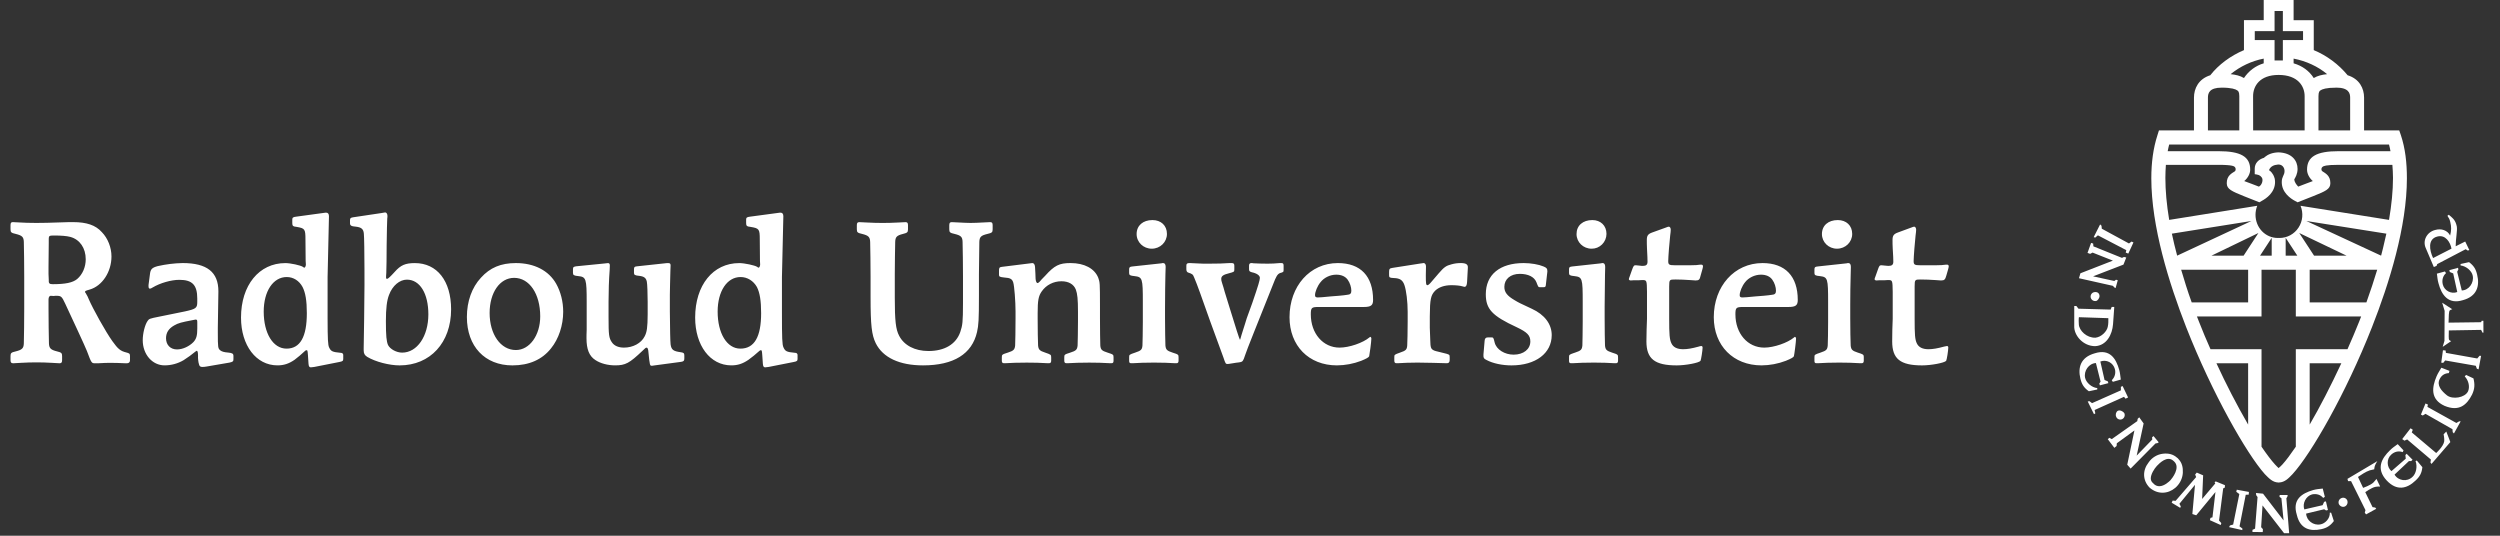 <svg width="224" height="48" viewBox="0 0 224 48" fill="none" xmlns="http://www.w3.org/2000/svg">
<rect x="0" y="0" width="224" height="48" fill="#333333" stroke="none"/>
<g clip-path="url(#clip0_137_1012)">
<path fill-rule="evenodd" clip-rule="evenodd" d="M202.135 44.171L202.768 44.233L204.609 46.629L204.414 44.639L204.245 44.522L204.26 44.354L204.972 44.35L204.961 44.475L204.859 44.653L205.108 47.775L204.655 47.777L202.722 45.286L202.598 47.237L202.757 47.411L202.741 47.675L201.82 47.664V47.474L202.054 47.366L202.277 44.534L202.155 44.367L202.135 44.171ZM200.416 43.877L201.502 44.077L201.484 44.319L201.218 44.331L200.662 47.162L200.922 47.36L200.909 47.497L199.727 47.232L199.804 47.082L200.091 46.999L200.643 44.267L200.37 44.065L200.416 43.877ZM208.118 43.774L208.306 44.518L208.157 44.614C207.911 44.311 207.534 44.219 207.162 44.298C206.616 44.443 206.274 45.103 206.466 45.643L208.106 45.265L208.241 44.965L208.403 44.921L208.584 45.698L208.414 45.736L208.245 45.629L206.63 46.018C206.659 46.642 207.284 47.113 207.916 46.983C208.325 46.914 208.788 46.461 208.749 45.933L208.871 45.939L209.112 46.687C208.797 47.102 208.499 47.302 207.986 47.414C206.992 47.631 206.094 47.402 205.796 46.137C205.368 44.758 206.236 44.21 207.257 43.909C207.572 43.821 207.784 43.817 208.118 43.774ZM196.83 42.343L197.401 42.59L197.311 44.707L198.488 43.317L198.428 43.209L198.529 43.133L199.355 43.471L199.344 43.688L199.198 43.759L198.826 46.637L199.03 46.872L198.975 47.043L198.005 46.607L198.061 46.399L198.237 46.355L198.504 44.086L196.782 46.171L196.435 46.057L196.671 43.44L195.275 45.138L195.399 45.376L195.346 45.504L194.582 45.043L194.669 44.853L194.936 44.873L196.775 42.745L196.685 42.518L196.83 42.343ZM213.009 41.318C213.009 41.318 212.84 41.578 212.78 41.76C212.743 41.865 212.732 42.049 212.732 42.049C212.732 42.049 212.472 42.103 212.337 42.141C211.99 42.247 211.484 42.59 211.325 42.701L211.276 42.735L211.735 43.713C211.735 43.713 212.396 43.485 212.658 43.231C212.775 43.119 212.931 42.907 212.931 42.907L213.262 43.59C213.262 43.59 212.989 43.587 212.816 43.626C212.472 43.704 211.927 44.097 211.927 44.097L212.58 45.44L212.819 45.477L212.911 45.589L211.999 46.091L211.884 45.934L211.946 45.707L210.654 43.107L210.387 43.11L210.331 42.907L213.009 41.318ZM210.313 44.832C210.39 45.038 210.313 45.278 210.105 45.379C209.906 45.471 209.672 45.373 209.565 45.17C209.544 45.121 209.533 45.067 209.533 45.013C209.532 44.959 209.543 44.906 209.563 44.856C209.583 44.806 209.613 44.76 209.651 44.722C209.688 44.684 209.733 44.654 209.782 44.633C209.83 44.611 209.881 44.598 209.934 44.596C209.987 44.593 210.039 44.602 210.088 44.62C210.138 44.639 210.183 44.667 210.221 44.703C210.26 44.74 210.291 44.783 210.313 44.832ZM193.816 40.651C194.298 40.6 194.706 40.696 195.05 40.999L195.095 41.033L195.111 41.048L195.132 41.062L195.154 41.086L195.197 41.138C195.509 41.465 195.607 41.881 195.582 42.367L195.56 42.558C195.485 42.999 195.256 43.411 194.907 43.709C194.234 44.278 193.33 44.305 192.636 43.718L192.616 43.704C191.966 43.049 191.959 42.143 192.51 41.441C192.658 41.221 192.852 41.037 193.078 40.901C193.303 40.764 193.555 40.679 193.816 40.651ZM214.835 39.794L215.356 40.354L215.281 40.511C214.907 40.371 214.537 40.474 214.256 40.733C213.822 41.114 213.837 41.845 214.273 42.213L215.557 41.098L215.522 40.775L215.632 40.656L216.167 41.194L216.045 41.309H215.843L214.551 42.525C214.874 43.079 215.671 43.202 216.156 42.729C216.47 42.457 216.624 41.815 216.433 41.315L216.545 41.262L217.044 41.858C216.988 42.39 216.815 42.706 216.424 43.065C215.657 43.799 214.743 44.014 213.837 43.04C212.878 42 213.375 41.08 214.149 40.338C214.372 40.113 214.56 39.998 214.835 39.794ZM194.74 41.293C194.174 40.773 193.458 41.539 193.259 41.743C193.022 41.997 192.707 42.497 192.71 42.872C192.71 42.957 192.73 43.041 192.769 43.115C192.808 43.19 192.865 43.254 192.934 43.302L192.976 43.357C193.134 43.506 193.302 43.567 193.489 43.565C193.931 43.553 194.358 43.145 194.471 43.029C194.629 42.856 195.371 41.914 194.824 41.371L194.74 41.293ZM205.507 0.001V1.807H207.313V4.491C208.49 4.982 209.531 5.755 210.349 6.743C211.419 7.074 211.821 7.931 211.821 8.743V11.685H214.971L215.121 12.117C215.51 13.29 215.658 14.574 215.658 15.973C215.658 20.299 214.087 25.362 212.53 29.312C210.185 35.275 207.066 40.679 205.415 42.478C205.039 42.869 204.725 43.209 204.198 43.232C204.188 43.237 204.179 43.232 204.164 43.232C204.155 43.232 204.14 43.237 204.128 43.232C203.62 43.209 203.311 42.869 202.925 42.478C201.315 40.679 198.22 35.275 195.88 29.312C194.337 25.362 192.758 20.299 192.758 15.973C192.758 14.574 192.927 13.29 193.306 12.117L193.441 11.685H196.58V8.743C196.58 7.931 196.986 7.074 198.041 6.742C198.788 5.789 199.865 4.994 201.059 4.49V1.806H202.829V0H205.508L205.507 0.001ZM191.675 37.391L192.069 37.939L191.446 40.822L192.844 39.379L192.824 39.183L192.957 39.073L193.423 39.631L193.322 39.699L193.132 39.734L190.904 41.985L190.601 41.637L191.244 38.57L189.667 39.717L189.646 39.963L189.445 40.127L188.856 39.351L188.994 39.227L189.214 39.344L191.501 37.733L191.534 37.529L191.675 37.391ZM205.705 24.167H202.633V28.354H196.844C196.906 28.515 196.972 28.673 197.034 28.837C197.353 29.666 197.702 30.474 198.059 31.286H202.633V40.026C203.091 40.697 203.5 41.24 203.836 41.61C203.935 41.711 204.074 41.866 204.162 41.939C204.262 41.866 204.414 41.711 204.51 41.61C204.844 41.24 205.248 40.697 205.705 40.026V31.286H210.336C210.697 30.474 211.041 29.666 211.372 28.837C211.437 28.673 211.503 28.517 211.561 28.354H205.705V24.167ZM215.99 38.373L216.186 38.509L216.094 38.744L218.282 40.59C218.282 40.59 218.927 40.019 219.001 39.544C219.031 39.304 218.948 38.912 218.948 38.912L219.189 38.665L219.551 39.609L217.862 41.57L217.767 41.433L217.812 41.179L215.684 39.374L215.437 39.483L215.237 39.341L215.99 38.373ZM217.324 36.151L217.542 36.248L217.494 36.456L220.091 37.898L220.345 37.749L220.477 37.753L219.873 38.839L219.761 38.721L219.742 38.457L217.326 37.08L217.08 37.23L216.915 37.145L217.324 36.151ZM201.432 32.551H198.593C199.456 34.425 200.403 36.258 201.433 38.043L201.432 32.551ZM209.783 32.551H206.947V38.043C207.852 36.491 208.828 34.599 209.783 32.551ZM190.342 37.024C190.384 37.122 190.386 37.233 190.348 37.333C190.311 37.432 190.236 37.513 190.14 37.558C190.092 37.58 190.04 37.592 189.987 37.594C189.934 37.595 189.882 37.586 189.832 37.566C189.783 37.547 189.738 37.518 189.7 37.48C189.663 37.443 189.632 37.398 189.612 37.349C189.52 37.141 189.601 36.905 189.747 36.813C189.926 36.719 190.19 36.815 190.342 37.024ZM190.186 34.59L190.677 35.613L190.448 35.722L190.312 35.554L187.677 36.738L187.742 37.039L187.621 37.111L187.059 35.971L187.216 35.946L187.447 36.121L190.032 34.975L190.03 34.659L190.186 34.59ZM218.746 32.947L219.473 33.23L219.417 33.43C219.034 33.45 218.759 33.627 218.591 33.975C218.319 34.527 218.746 35.022 219.247 35.424C219.752 35.813 220.848 35.643 221.133 35.07C221.309 34.683 221.208 34.11 220.84 33.726L220.96 33.593L221.621 33.903C221.757 34.45 221.734 34.84 221.502 35.345C221.027 36.282 220.335 36.909 219.027 36.362C217.75 35.778 217.892 34.711 218.319 33.712C218.452 33.405 218.582 33.237 218.746 32.947ZM189.886 33.153C189.969 33.458 189.973 33.679 190.024 34.01L189.31 34.213L189.213 34.066C189.346 33.941 189.443 33.78 189.492 33.602C189.541 33.425 189.541 33.237 189.491 33.059C189.454 32.926 189.39 32.801 189.304 32.694C189.217 32.586 189.109 32.498 188.986 32.435C188.864 32.372 188.73 32.336 188.594 32.328C188.457 32.321 188.32 32.342 188.192 32.391L188.568 34.048L188.86 34.169L188.91 34.329L188.148 34.528L188.099 34.367L188.21 34.194L187.794 32.528C187.158 32.563 186.689 33.23 186.826 33.858C186.916 34.262 187.392 34.719 187.916 34.773V34.898L187.161 35.056C186.735 34.761 186.534 34.45 186.407 33.938C186.163 32.947 186.407 32.018 187.686 31.657C189.036 31.229 189.596 32.117 189.886 33.153ZM218.888 31.384L219.127 31.403L219.154 31.617L221.963 32.12L222.169 31.874L222.305 31.886L222.08 33.097L221.926 33.032L221.83 32.774L219.09 32.296L218.913 32.513L218.736 32.494L218.888 31.384ZM218.818 27.122L219.726 27.709C219.645 27.724 219.569 27.758 219.503 27.807C219.408 27.905 219.408 28.307 219.39 28.909L222.306 28.87L222.363 28.739L222.511 28.746L222.516 29.806H222.435L222.304 29.557L219.415 29.606C219.42 29.925 219.37 30.4 219.459 30.472C219.494 30.501 219.549 30.538 219.625 30.563L218.864 31.078L219.023 30.543L219.039 27.854L218.818 27.122ZM186.041 27.415L186.232 27.659L189.109 27.739L189.209 27.503L189.439 27.501L189.328 29.05C189.259 29.968 188.759 30.957 187.728 31.016C186.626 31.017 185.811 30.026 185.852 29.207V27.417L186.041 27.415ZM186.27 28.421C186.27 28.421 186.231 28.552 186.264 29.072C186.302 29.624 186.958 30.278 187.745 30.259C188.304 30.201 188.777 29.677 188.855 29.286C188.927 28.957 188.9 28.803 188.908 28.509L186.27 28.421ZM201.433 24.167H195.431C195.71 25.111 196.01 26.091 196.377 27.096H201.433V24.167ZM212.998 24.167H206.947V27.096H212.029C212.392 26.09 212.713 25.111 212.998 24.167ZM221.226 23.488C221.65 23.808 221.838 24.105 221.953 24.619C222.2 25.625 221.933 26.55 220.68 26.893C219.362 27.307 218.763 26.424 218.489 25.384C218.4 25.08 218.396 24.858 218.345 24.519L219.068 24.322L219.162 24.474C218.876 24.721 218.781 25.11 218.873 25.483C219.009 26.049 219.639 26.375 220.171 26.166L219.807 24.499L219.502 24.371L219.461 24.208L220.238 23.994L220.271 24.136L220.163 24.351L220.576 26.026C221.213 26.009 221.69 25.336 221.555 24.696C221.476 24.288 220.99 23.845 220.467 23.784V23.654L221.226 23.488ZM188.075 26.349C188.182 26.554 188.075 26.794 187.888 26.941C187.79 26.983 187.68 26.986 187.58 26.948C187.481 26.91 187.399 26.835 187.353 26.738C187.263 26.537 187.353 26.293 187.558 26.201C187.757 26.118 187.995 26.174 188.075 26.349ZM187.361 21.765L187.549 21.822L187.567 22.072L190.129 23.106L190.311 23.023L190.513 23.072L190.263 23.709L187.54 24.76L189.443 25.176L189.594 25.062L189.752 25.109L189.558 25.81L189.448 25.757L189.315 25.611L186.276 24.929L186.405 24.486L189.315 23.352L187.496 22.632L187.275 22.746L187.041 22.659L187.361 21.765ZM219.413 19.242C219.837 19.601 220.003 19.742 220.129 20.282C220.197 20.659 220.026 21.403 220.028 22.067L220.883 21.64L221.252 22.406L221.11 22.449L220.927 22.328L218.376 23.663L218.316 23.823L218.071 23.927L217.357 22.247C217.036 21.563 217.445 20.805 218.164 20.613C218.743 20.441 219.287 20.63 219.532 21.102C219.643 20.641 219.656 20.345 219.543 19.886C219.461 19.555 219.413 19.56 219.287 19.337L219.413 19.242ZM219.654 22.279C219.55 21.707 219.113 20.995 218.381 21.195C217.498 21.422 217.68 22.433 218.005 23.122L219.654 22.279ZM206.651 19.801L213.347 22.906L213.518 22.234C213.627 21.794 213.726 21.367 213.818 20.936C212.421 20.717 209.005 20.17 206.651 19.801ZM206.013 20.878L207.339 22.906H210.25L206.013 20.878ZM204.796 21.312V22.906H205.84L204.797 21.311L204.796 21.312ZM203.544 21.312L202.502 22.906H203.544V21.311V21.312ZM202.352 20.878L198.151 22.906H201.028L202.352 20.878ZM201.727 19.801C199.367 20.169 195.98 20.717 194.6 20.936C194.735 21.583 194.89 22.222 195.073 22.906L201.727 19.801ZM188.17 20.107L188.294 20.222L188.321 20.491L190.756 21.815L190.988 21.643L191.157 21.723L190.695 22.723L190.465 22.632L190.517 22.414L187.972 21.086L187.732 21.291L187.596 21.247L188.17 20.107ZM204.163 14.742H204.111C204.088 14.742 204.07 14.749 204.044 14.754C203.409 14.805 203.305 15.253 203.305 15.253C203.305 15.253 203.51 15.35 203.685 15.672C203.734 15.774 203.786 15.886 203.815 16.011C203.829 16.096 203.845 16.191 203.845 16.312C203.845 17.251 203.042 17.797 202.662 17.995L202.439 18.126C202.439 18.126 201.353 17.691 201.044 17.573C199.969 17.137 199.519 16.946 199.519 16.429V16.39C199.519 15.749 199.954 15.535 200.235 15.355C200.354 15.266 200.332 15.051 200.246 14.97C200.189 14.907 200.077 14.77 198.78 14.77H194.063C194.037 15.157 194.018 15.534 194.018 15.942C194.018 17.073 194.132 18.339 194.359 19.703L202.249 18.438C202.148 18.694 202.095 18.967 202.093 19.243C202.093 20.394 202.969 21.322 204.097 21.322L204.16 21.32L204.233 21.322C204.572 21.324 204.905 21.24 205.204 21.079C205.503 20.917 205.758 20.683 205.945 20.397C206.133 20.111 206.248 19.783 206.28 19.441C206.311 19.099 206.259 18.754 206.127 18.438L214.056 19.703C214.288 18.339 214.412 17.074 214.412 15.942C214.412 15.534 214.385 15.157 214.357 14.77H209.53C208.404 14.77 208.184 14.877 208.105 14.945L208.079 14.97C207.98 15.05 207.955 15.266 208.097 15.355C208.373 15.535 208.798 15.749 208.798 16.39V16.429C208.798 16.946 208.359 17.137 207.273 17.571L205.863 18.126L205.62 17.995C205.248 17.797 204.439 17.251 204.446 16.312C204.446 15.798 204.695 15.718 204.695 15.325C204.695 15.01 204.482 14.742 204.163 14.742ZM214.056 12.95H194.359C194.304 13.137 194.269 13.339 194.226 13.546H198.78C200.765 13.546 201.618 14.033 201.618 15.201C201.618 15.56 201.408 15.951 201.083 16.224C201.314 16.315 202.262 16.658 202.398 16.722C202.681 16.576 202.8 16.117 202.662 15.914C202.606 15.842 202.545 15.754 202.377 15.681C202.262 15.645 202.143 15.62 202.023 15.607V15.11C202.023 14.642 202.345 14.281 202.862 14.136C202.878 14.116 202.894 14.097 202.912 14.079C203.201 13.845 203.564 13.674 204.138 13.651C205.376 13.686 205.862 14.417 205.862 15.134C205.862 15.595 205.659 15.914 205.567 16.07C205.595 16.385 205.81 16.592 205.92 16.721C206.057 16.659 207.003 16.315 207.229 16.224C206.91 15.95 206.711 15.561 206.711 15.201C206.711 14.033 207.558 13.546 209.53 13.546H214.187C214.153 13.345 214.109 13.146 214.056 12.95ZM199.057 7.853C197.955 7.853 197.831 8.355 197.831 8.744V11.685H200.641V8.614C200.641 8.227 200.538 8.152 200.467 8.104C200.313 7.99 199.952 7.853 199.057 7.853ZM204.162 6.714C202.454 6.714 201.877 7.731 201.877 8.614L201.881 11.685H206.495V8.614C206.495 7.733 205.901 6.714 204.162 6.714ZM209.326 7.854C208.428 7.854 208.058 7.991 207.902 8.105C207.838 8.151 207.735 8.227 207.735 8.614V11.685H210.573V8.743C210.573 8.354 210.44 7.851 209.326 7.851V7.854ZM202.828 5.251C201.743 5.464 200.725 5.943 199.863 6.645C200.297 6.687 200.721 6.783 201.059 6.992C201.478 6.356 202.104 5.889 202.828 5.673V5.251ZM205.507 5.251V5.673C206.286 5.899 206.906 6.353 207.312 6.992C207.659 6.783 208.075 6.687 208.511 6.645C207.67 5.942 206.625 5.469 205.507 5.251ZM204.545 0.987H203.801V2.789H202.028V3.587H203.801V5.419H204.544V3.589H206.353V2.789H204.545V0.987Z" fill="white"/>
<path fill-rule="evenodd" clip-rule="evenodd" d="M29.232 19.055C29.384 19.055 29.475 19.162 29.475 19.377L29.352 24.822V28.55C29.356 30.401 29.383 30.915 29.489 31.129C29.648 31.47 29.769 31.544 30.512 31.611C30.667 31.611 30.755 31.682 30.755 31.81V32.152C30.755 32.327 30.704 32.383 30.392 32.437L28.162 32.878C28.025 32.896 27.919 32.914 27.852 32.914C27.714 32.914 27.661 32.824 27.643 32.595L27.592 31.829C27.558 31.398 27.558 31.379 27.437 31.379C27.377 31.4 27.324 31.437 27.283 31.486C27 31.753 26.704 32.003 26.394 32.237C25.876 32.595 25.425 32.737 24.858 32.737C22.952 32.737 21.595 30.952 21.595 28.457C21.595 25.553 23.216 23.573 25.567 23.573C26.031 23.573 26.927 23.769 27.144 23.913C27.197 23.967 27.248 23.985 27.265 23.985C27.333 23.985 27.406 23.843 27.406 23.695L27.386 23.373L27.369 21.462C27.369 20.526 27.317 20.456 26.587 20.33C26.254 20.296 26.189 20.241 26.189 19.992V19.678C26.189 19.501 26.254 19.445 26.531 19.414L29.027 19.074C29.113 19.055 29.195 19.055 29.232 19.055ZM69.945 19.055C70.1 19.055 70.188 19.162 70.188 19.377L70.062 24.822V28.01C70.062 30.305 70.082 30.895 70.201 31.129C70.356 31.47 70.476 31.544 71.225 31.611C71.377 31.611 71.461 31.682 71.461 31.81V32.152C71.461 32.327 71.411 32.383 71.101 32.437L68.871 32.878C68.731 32.896 68.63 32.914 68.559 32.914C68.422 32.914 68.371 32.824 68.353 32.595L68.3 31.829C68.265 31.398 68.265 31.379 68.146 31.379C68.125 31.379 68.057 31.416 67.988 31.486C67.695 31.754 67.386 32.004 67.064 32.237C66.543 32.595 66.095 32.737 65.524 32.737C63.625 32.737 62.286 30.952 62.286 28.457C62.286 25.553 63.884 23.573 66.233 23.573C66.7 23.573 67.624 23.769 67.847 23.913C67.88 23.95 67.923 23.975 67.971 23.985C68.037 23.985 68.109 23.843 68.109 23.695V23.683L68.093 23.373L68.076 21.462C68.076 20.526 68.023 20.456 67.251 20.33C66.922 20.296 66.854 20.241 66.854 19.992V19.678C66.854 19.501 66.921 19.445 67.198 19.414L69.733 19.074C69.823 19.055 69.909 19.055 69.945 19.055ZM16.365 23.57C18.546 23.57 19.568 24.378 19.568 26.105L19.517 29.37V29.8C19.518 31.168 19.535 31.202 19.722 31.381C19.88 31.504 20.049 31.558 20.468 31.593C20.812 31.63 20.916 31.683 20.916 31.898V32.186C20.916 32.383 20.863 32.422 20.553 32.49L18.498 32.843C18.371 32.866 18.243 32.878 18.115 32.879C17.954 32.879 17.856 32.805 17.823 32.614C17.772 32.49 17.724 32.04 17.744 31.898C17.744 31.578 17.708 31.43 17.627 31.43C17.609 31.43 17.558 31.47 17.508 31.504C17.171 31.782 16.817 32.039 16.449 32.273C15.931 32.577 15.342 32.737 14.744 32.737C13.652 32.737 12.789 31.76 12.789 30.483C12.789 29.875 12.982 29.104 13.223 28.758C13.359 28.566 13.381 28.545 14.293 28.366L16.573 27.902C17.558 27.685 17.675 27.599 17.675 27.061V26.753C17.675 25.533 17.228 25.073 16.071 25.073C15.327 25.073 14.347 25.36 13.687 25.753C13.551 25.845 13.48 25.863 13.428 25.863C13.345 25.863 13.308 25.786 13.308 25.648V25.534L13.43 24.608C13.48 24.127 13.602 23.985 14.141 23.842C14.872 23.677 15.616 23.585 16.365 23.57ZM59.864 23.573C60.036 23.573 60.085 23.624 60.085 23.785L60.067 24.256C60.052 24.718 60.052 24.718 60.036 25.502C60.023 25.802 60.017 26.104 60.019 26.405V27.919C60.036 29.573 60.052 30.554 60.086 30.862C60.156 31.342 60.331 31.47 60.985 31.557C61.261 31.595 61.316 31.648 61.316 31.862V32.113C61.316 32.327 61.261 32.383 61.023 32.422L58.67 32.737C58.588 32.752 58.506 32.764 58.423 32.773C58.222 32.773 58.222 32.773 58.098 31.544C58.08 31.27 58.031 31.146 57.924 31.146C57.874 31.146 57.793 31.2 57.566 31.432C56.39 32.546 56.046 32.737 55.111 32.737C54.453 32.737 53.788 32.56 53.341 32.257C52.789 31.901 52.55 31.29 52.55 30.305C52.55 30.165 52.55 29.859 52.567 29.534V27.059C52.567 24.969 52.512 24.81 51.823 24.739C51.425 24.703 51.338 24.647 51.338 24.451V24.146C51.338 23.931 51.389 23.897 51.632 23.859L54.161 23.608C54.335 23.592 54.454 23.573 54.475 23.573C54.592 23.573 54.641 23.646 54.641 23.785C54.641 23.877 54.641 24.021 54.627 24.177C54.559 25.023 54.526 26.166 54.526 27.026V28.421C54.526 30.021 54.559 30.288 54.83 30.678C55.04 30.986 55.423 31.146 55.908 31.146C56.719 31.146 57.448 30.752 57.757 30.144C57.964 29.759 58.024 29.339 58.031 28.165V27.045C58.031 26.359 57.998 25.41 57.956 25.241C57.89 24.913 57.724 24.773 57.292 24.718C56.891 24.682 56.805 24.629 56.805 24.451V24.128C56.805 23.931 56.856 23.877 57.102 23.859L59.586 23.592C59.69 23.573 59.791 23.573 59.864 23.573ZM171.513 20.309C171.614 20.309 171.687 20.439 171.687 20.579C171.687 20.688 171.665 20.888 171.635 21.103C171.579 21.549 171.462 23.054 171.462 23.393C171.462 23.713 171.551 23.767 172.043 23.767H173.462C173.879 23.767 174.102 23.75 174.358 23.713H174.464C174.55 23.713 174.606 23.767 174.606 23.859C174.606 23.965 174.55 24.144 174.394 24.682C174.292 25.057 174.208 25.128 173.928 25.128H173.887C173.728 25.119 173.568 25.108 173.409 25.094C173.288 25.094 173.083 25.074 172.753 25.057C172.378 25.043 172.256 25.043 172.103 25.043C171.587 25.043 171.553 25.043 171.551 25.667V28.565C171.551 29.967 171.579 30.429 171.752 30.773C171.912 31.109 172.256 31.29 172.787 31.29C173.164 31.29 173.58 31.222 174.188 31.055C174.273 31.032 174.359 31.014 174.447 31.003C174.532 31.003 174.566 31.055 174.566 31.146C174.566 31.398 174.431 32.257 174.376 32.329C174.226 32.512 173.032 32.739 172.22 32.739C170.258 32.739 169.54 32.152 169.54 30.591L169.553 29.536C169.57 29.102 169.587 28.795 169.587 28.565V26.15C169.57 25.11 169.57 25.093 169.157 25.093C169.084 25.093 169.084 25.093 168.844 25.111H168.394C168.309 25.122 168.223 25.129 168.137 25.129C168.032 25.129 167.963 25.074 167.963 25.023C167.963 24.985 167.981 24.894 168.032 24.792L168.242 24.2C168.378 23.808 168.41 23.767 168.585 23.767C168.64 23.767 168.796 23.785 169 23.808C169.068 23.822 169.138 23.828 169.207 23.825C169.523 23.825 169.641 23.713 169.641 23.447C169.641 23.357 169.63 22.783 169.588 22.262C169.57 21.977 169.57 21.711 169.57 21.513C169.57 21.12 169.671 20.97 170.052 20.831L171.115 20.439C171.462 20.309 171.462 20.309 171.513 20.309ZM136.52 23.571C137.173 23.571 137.878 23.695 138.296 23.874C138.572 23.982 138.643 24.074 138.643 24.289V24.339L138.521 25.414C138.503 25.699 138.471 25.734 138.278 25.734H138.004C137.832 25.734 137.832 25.734 137.657 25.274C137.465 24.81 136.928 24.538 136.174 24.538C135.345 24.538 134.79 25.005 134.79 25.701C134.79 26.181 135.033 26.501 135.708 26.896C136.102 27.131 136.102 27.131 137.259 27.67C138.385 28.187 139.034 29.031 139.034 30.023C139.034 31.646 137.606 32.739 135.431 32.739C134.602 32.739 133.764 32.562 133.199 32.259C132.951 32.153 132.9 32.039 132.917 31.757L133.022 30.534C133.037 30.321 133.128 30.231 133.318 30.231H133.607C133.799 30.231 133.816 30.231 133.923 30.696C134.078 31.313 134.808 31.777 135.621 31.777C136.505 31.777 137.118 31.288 137.118 30.592C137.118 30.055 136.843 29.767 135.897 29.319C133.681 28.296 133.128 27.688 133.128 26.359C133.128 24.61 134.385 23.571 136.52 23.571ZM34.509 19.032C34.628 19.032 34.715 19.165 34.715 19.342C34.715 19.393 34.715 19.486 34.697 19.591C34.681 20.01 34.662 20.526 34.644 21.979C34.644 23.088 34.628 23.931 34.612 24.451L34.593 24.754V24.882C34.593 24.95 34.628 24.985 34.681 24.985C34.768 24.985 34.974 24.792 35.368 24.359C35.902 23.752 36.324 23.573 37.172 23.573C39.158 23.573 40.419 25.165 40.419 27.719C40.419 30.696 38.554 32.739 35.804 32.739C34.889 32.739 33.641 32.421 32.898 31.973C32.673 31.826 32.586 31.685 32.586 31.379V31.183C32.62 29.641 32.637 27.793 32.657 25.573L32.656 24.102C32.653 22.691 32.633 21.227 32.601 20.941C32.57 20.526 32.38 20.367 31.898 20.311C31.463 20.279 31.36 20.206 31.36 19.994V19.719C31.36 19.553 31.425 19.498 31.652 19.467L34.175 19.09L34.509 19.032ZM119.871 23.571C121.912 23.571 123.028 24.751 123.028 26.878C123.028 27.362 122.838 27.506 122.186 27.506H118.156C117.518 27.506 117.449 27.562 117.449 28.169C117.449 29.872 118.537 31.146 120.027 31.146C120.891 31.146 122.135 30.715 122.701 30.232C122.739 30.2 122.754 30.182 122.769 30.182C122.826 30.182 122.873 30.25 122.873 30.343C122.873 30.608 122.712 31.792 122.679 31.918C122.632 32.023 122.445 32.13 121.963 32.329C121.267 32.595 120.53 32.733 119.786 32.738C117.259 32.738 115.541 30.971 115.541 28.421C115.541 25.649 117.359 23.571 119.871 23.571ZM149.526 20.309C149.63 20.309 149.698 20.439 149.698 20.579C149.698 20.688 149.681 20.888 149.648 21.103C149.591 21.549 149.473 23.054 149.473 23.393C149.473 23.713 149.558 23.767 150.061 23.767H151.476C151.887 23.767 152.117 23.75 152.34 23.713H152.446C152.532 23.713 152.587 23.767 152.587 23.859C152.587 23.965 152.532 24.144 152.378 24.682C152.299 25.057 152.219 25.128 151.94 25.128H151.899C151.741 25.12 151.583 25.108 151.426 25.094C151.302 25.094 151.103 25.074 150.77 25.057C150.44 25.046 150.309 25.043 150.179 25.043H150.114C149.592 25.043 149.56 25.043 149.558 25.675V28.565C149.558 29.967 149.591 30.429 149.765 30.773C149.922 31.109 150.269 31.29 150.809 31.29C151.186 31.29 151.595 31.222 152.201 31.055C152.274 31.029 152.349 31.012 152.426 31.003C152.516 31.003 152.552 31.055 152.552 31.146C152.552 31.398 152.413 32.257 152.366 32.329C152.234 32.512 151.045 32.739 150.233 32.739C148.26 32.739 147.519 32.152 147.519 30.591L147.537 29.536C147.555 29.102 147.571 28.795 147.571 28.565V26.15C147.555 25.11 147.555 25.093 147.139 25.093C147.068 25.093 147.068 25.093 146.824 25.111H146.378C146.235 25.129 146.14 25.129 146.119 25.129C146.012 25.129 145.946 25.074 145.946 25.023C145.946 24.985 145.961 24.894 146.012 24.792L146.222 24.2C146.363 23.808 146.396 23.767 146.568 23.767C146.617 23.767 146.777 23.785 146.982 23.808C147.053 23.825 147.124 23.825 147.19 23.825C147.503 23.825 147.618 23.713 147.618 23.447C147.618 23.357 147.606 22.783 147.57 22.262C147.555 21.977 147.555 21.711 147.555 21.513C147.555 21.12 147.652 20.97 148.036 20.831L149.126 20.439C149.473 20.309 149.473 20.309 149.526 20.309ZM157.921 23.571C159.955 23.571 161.08 24.751 161.08 26.878C161.08 27.362 160.889 27.506 160.236 27.506H156.202C155.56 27.506 155.493 27.562 155.493 28.169C155.493 29.872 156.58 31.146 158.077 31.146C158.936 31.146 160.18 30.715 160.751 30.232C160.789 30.2 160.804 30.182 160.821 30.182C160.871 30.182 160.926 30.25 160.926 30.343C160.926 30.608 160.771 31.792 160.733 31.918C160.685 32.023 160.492 32.13 160.008 32.329C159.313 32.594 158.577 32.733 157.834 32.738C155.303 32.738 153.555 30.971 153.555 28.421C153.555 25.649 155.402 23.571 157.921 23.571ZM88.716 19.903C88.891 19.903 88.941 19.975 88.941 20.186V20.547C88.941 20.816 88.876 20.867 88.476 20.959C87.89 21.102 87.766 21.227 87.748 21.679C87.728 22.638 87.716 23.596 87.713 24.555V26.521C87.713 28.635 87.68 29.143 87.542 29.749C87.094 31.714 85.452 32.738 82.704 32.738C80.593 32.738 79.108 32.041 78.467 30.753C78.102 30.001 78.003 29.16 78.003 26.599V24.791C78.003 23.681 77.982 22.389 77.967 21.678C77.95 21.227 77.812 21.102 77.242 20.958C76.841 20.869 76.773 20.816 76.773 20.546V20.186C76.773 19.975 76.825 19.904 76.998 19.904C77.098 19.904 77.415 19.919 77.708 19.938C78.627 19.989 79.548 19.989 80.467 19.938C80.732 19.919 81.027 19.904 81.13 19.904C81.303 19.904 81.356 19.975 81.356 20.186V20.547C81.356 20.816 81.282 20.867 80.907 20.959C80.35 21.102 80.224 21.227 80.21 21.679C80.197 22.216 80.176 23.621 80.173 24.566V26.68C80.173 28.737 80.259 29.517 80.567 30.091C81.011 30.951 81.978 31.451 83.188 31.451C84.641 31.451 85.659 30.842 86.04 29.749C86.246 29.129 86.28 28.878 86.284 27.138V24.791C86.284 23.733 86.265 22.353 86.247 21.678C86.233 21.227 86.112 21.102 85.524 20.958C85.126 20.869 85.055 20.816 85.055 20.546V20.186C85.055 19.975 85.112 19.904 85.281 19.904C85.403 19.904 85.695 19.919 85.99 19.938C86.318 19.955 86.66 19.975 86.97 19.975C87.353 19.975 87.662 19.955 88.008 19.937C88.302 19.919 88.594 19.903 88.716 19.903ZM46.222 23.571C47.868 23.571 49.165 24.238 49.837 25.431C50.238 26.149 50.462 27.025 50.462 27.936C50.462 29.143 50.066 30.361 49.367 31.219C48.577 32.221 47.4 32.739 45.913 32.739C43.443 32.739 41.833 31.038 41.833 28.4C41.833 27.006 42.281 25.752 43.094 24.881C43.904 23.984 44.876 23.571 46.222 23.571ZM107.43 23.609C107.596 23.625 107.909 23.625 108.319 23.625C109.13 23.625 109.629 23.609 110.148 23.571H110.359C110.531 23.571 110.596 23.625 110.596 23.805V24.127C110.596 24.361 110.582 24.361 110.114 24.486C109.616 24.609 109.424 24.735 109.424 24.986C109.424 25.077 109.439 25.202 109.494 25.345C109.579 25.608 109.665 25.879 109.733 26.149L110.169 27.561C110.706 29.318 111.069 30.448 111.101 30.448C111.119 30.448 111.137 30.361 111.172 30.25L111.243 30.002L111.395 29.518C111.482 29.227 111.604 28.889 111.705 28.526L112.21 27.131C112.746 25.571 112.885 25.094 112.885 24.897C112.885 24.683 112.607 24.486 112.173 24.397C111.966 24.338 111.914 24.289 111.914 24.127V23.805C111.914 23.645 111.983 23.571 112.123 23.571C112.173 23.571 112.224 23.571 112.311 23.591C112.518 23.609 113.23 23.625 113.579 23.625C113.9 23.625 114.3 23.609 114.665 23.571H114.819C114.959 23.571 115.011 23.625 115.011 23.805V24.127C115.011 24.378 115.011 24.378 114.683 24.469C114.455 24.574 114.351 24.735 114.059 25.501C113.868 26.003 113.868 26.003 112.384 29.695C111.829 31.089 111.705 31.417 111.586 31.758C111.436 32.186 111.436 32.202 111.365 32.306C111.309 32.398 111.243 32.438 111.002 32.471C110.841 32.489 110.793 32.489 110.184 32.592C110.14 32.604 110.095 32.611 110.049 32.611L109.992 32.613C109.823 32.613 109.806 32.592 109.616 32.025C109.386 31.397 109.236 31 108.435 28.795C107.613 26.485 107.3 25.573 107.004 24.881C106.882 24.574 106.849 24.551 106.446 24.415C106.345 24.378 106.297 24.266 106.297 24.127V23.805C106.297 23.625 106.366 23.571 106.589 23.571H106.625C106.68 23.573 106.811 23.579 107.43 23.609ZM6.548 19.902C7.753 19.902 8.566 20.169 9.126 20.8C9.662 21.349 9.988 22.177 9.988 22.977C9.988 24.36 9.159 25.626 8.029 25.947C7.65 26.055 7.618 26.073 7.618 26.165C7.618 26.181 7.638 26.218 7.682 26.267C7.806 26.483 7.912 26.67 7.96 26.824C8.325 27.667 9.47 29.736 10.074 30.575C10.56 31.256 10.784 31.449 11.302 31.577C11.595 31.655 11.64 31.678 11.647 31.897V32.29C11.647 32.454 11.544 32.549 11.372 32.549H11.232C10.856 32.528 10.23 32.51 9.818 32.51C9.556 32.51 9.196 32.528 8.798 32.549H8.53C8.2 32.549 8.2 32.549 7.787 31.449C7.637 31.057 6.457 28.527 5.839 27.201C5.541 26.558 5.472 26.504 5.057 26.504H4.938C4.871 26.521 4.816 26.521 4.816 26.521L4.54 26.503C4.436 26.503 4.348 26.629 4.348 26.824V27.688C4.348 28.616 4.368 30.179 4.386 30.771C4.405 31.2 4.54 31.343 5.11 31.485C5.49 31.576 5.564 31.629 5.564 31.902V32.259C5.564 32.47 5.511 32.549 5.334 32.549C5.215 32.549 4.938 32.528 4.647 32.51C3.724 32.454 2.799 32.454 1.876 32.51C1.58 32.528 1.288 32.549 1.185 32.549C0.997 32.549 0.942 32.47 0.942 32.259V31.902C0.942 31.629 1.009 31.577 1.408 31.485C1.98 31.344 2.12 31.2 2.135 30.771C2.152 30.072 2.17 28.795 2.17 27.688V24.792C2.17 23.68 2.152 22.39 2.135 21.677C2.12 21.227 1.98 21.101 1.408 20.959C1.01 20.871 0.942 20.815 0.942 20.546V20.185C0.942 19.971 0.997 19.902 1.149 19.902C1.322 19.902 1.58 19.92 1.876 19.938C2.191 19.957 2.586 19.973 3.138 19.973H3.413C4.027 19.971 4.194 19.966 5.61 19.92C5.961 19.902 6.27 19.902 6.548 19.902ZM165.611 23.57C165.766 23.57 165.837 23.696 165.837 23.912V23.939L165.821 24.609C165.795 25.484 165.783 26.359 165.782 27.234V28.526C165.782 29.571 165.802 30.52 165.821 30.951C165.857 31.328 165.958 31.431 166.46 31.594C166.933 31.743 166.989 31.771 166.994 31.962V32.31C166.994 32.471 166.942 32.545 166.807 32.545H166.683C166.057 32.506 165.43 32.487 164.803 32.488C164.146 32.488 163.319 32.511 162.883 32.545H162.764C162.606 32.545 162.574 32.488 162.574 32.31V32.024C162.574 31.776 162.574 31.776 163.114 31.594C163.646 31.417 163.73 31.327 163.765 30.951C163.783 30.526 163.796 29.808 163.799 28.827V27.058C163.799 24.946 163.765 24.823 163.058 24.739C162.66 24.702 162.574 24.65 162.574 24.469V24.145C162.574 23.947 162.623 23.898 162.867 23.875L165.342 23.607L165.478 23.591C165.531 23.571 165.576 23.57 165.611 23.57ZM104.219 23.57C104.368 23.57 104.442 23.696 104.442 23.912L104.421 24.609C104.408 24.914 104.386 26.648 104.386 27.635V28.526C104.386 29.571 104.409 30.52 104.421 30.951C104.455 31.328 104.559 31.431 105.065 31.594C105.583 31.758 105.599 31.776 105.599 32.025V32.31C105.599 32.471 105.544 32.545 105.413 32.545H105.286C104.836 32.511 104.061 32.488 103.399 32.488C102.744 32.488 101.918 32.511 101.482 32.545H101.362C101.204 32.545 101.171 32.488 101.171 32.31V32.024C101.171 31.776 101.171 31.776 101.709 31.594C102.244 31.417 102.333 31.327 102.364 30.951C102.379 30.526 102.394 29.808 102.398 28.827V27.058C102.398 24.946 102.364 24.823 101.656 24.739C101.257 24.702 101.17 24.65 101.17 24.469V24.145C101.17 23.947 101.223 23.898 101.466 23.875L103.939 23.607L104.079 23.591C104.13 23.571 104.178 23.57 104.219 23.57ZM143.6 23.57C143.755 23.57 143.824 23.696 143.824 23.912V23.955L143.808 24.609C143.796 24.895 143.779 26.438 143.776 27.442V28.526C143.776 29.571 143.794 30.52 143.808 30.951C143.842 31.328 143.943 31.431 144.442 31.594C144.961 31.758 144.977 31.776 144.977 32.025V32.31C144.977 32.471 144.924 32.545 144.787 32.545H144.665C144.217 32.511 143.443 32.488 142.816 32.488C142.159 32.488 141.329 32.511 140.897 32.545H140.775C140.621 32.545 140.585 32.488 140.585 32.31V32.024C140.585 31.797 140.585 31.777 141.001 31.635L141.126 31.594C141.661 31.417 141.743 31.327 141.781 30.951C141.792 30.526 141.809 29.808 141.811 28.827V27.058C141.811 24.946 141.781 24.823 141.069 24.739C140.674 24.702 140.585 24.65 140.585 24.469V24.145C140.585 23.947 140.635 23.898 140.879 23.875L143.339 23.607L143.463 23.591C143.514 23.571 143.565 23.57 143.6 23.57ZM130.898 23.57C131.348 23.57 131.536 23.696 131.519 23.965V24.001L131.451 25.258C131.433 25.573 131.36 25.701 131.207 25.701C131.174 25.701 131.121 25.681 131.049 25.661C130.842 25.592 130.445 25.553 130.046 25.553C129.412 25.553 128.913 25.733 128.583 26.053C128.207 26.447 128.119 26.791 128.11 28.345V29.37L128.153 30.519C128.168 31.109 128.204 31.257 128.445 31.381C128.583 31.449 128.602 31.449 129.343 31.629C129.869 31.759 129.892 31.759 129.892 32.006V32.257C129.892 32.439 129.806 32.544 129.664 32.544H129.585C129.085 32.53 127.701 32.488 127.005 32.488C126.454 32.488 125.648 32.513 125.239 32.545H125.12C124.982 32.545 124.93 32.47 124.93 32.306V32.024C124.93 31.777 124.93 31.777 125.44 31.595C125.97 31.416 126.059 31.326 126.087 30.95C126.106 30.542 126.124 29.823 126.127 28.831V27.937C126.127 27.042 126.006 26.022 125.834 25.535C125.676 25.093 125.427 24.929 124.897 24.913C124.514 24.896 124.463 24.864 124.463 24.665V24.36C124.463 24.095 124.514 24.039 124.775 24.001L127.283 23.608L127.428 23.59C127.494 23.57 127.547 23.57 127.56 23.57C127.685 23.57 127.768 23.696 127.768 23.875L127.754 24.664C127.754 25.432 127.768 25.553 127.907 25.553C127.963 25.553 128.11 25.432 128.236 25.274C128.498 24.967 128.498 24.967 128.912 24.487C129.395 23.931 129.572 23.806 130.064 23.68C130.328 23.608 130.583 23.57 130.898 23.57ZM95.915 23.57C97.159 23.57 98.077 24.057 98.406 24.896C98.547 25.297 98.557 25.327 98.558 27.417V28.522C98.558 29.573 98.574 30.593 98.587 30.952C98.618 31.326 98.719 31.432 99.24 31.595C99.756 31.759 99.773 31.775 99.773 32.026V32.309C99.773 32.491 99.723 32.544 99.586 32.544H99.463C98.84 32.506 98.217 32.489 97.594 32.49C96.934 32.49 96.122 32.511 95.674 32.544H95.548C95.41 32.544 95.359 32.472 95.359 32.309V32.026C95.359 31.775 95.377 31.759 95.894 31.595C96.416 31.432 96.518 31.326 96.553 30.952C96.568 30.571 96.584 29.711 96.587 28.778V27.937C96.587 26.811 96.535 26.325 96.396 25.95C96.209 25.465 95.742 25.201 95.105 25.201C94.393 25.201 93.74 25.533 93.341 26.106C93.048 26.522 92.974 26.914 92.974 28.058V28.522C92.974 29.606 92.994 30.537 93.012 30.952C93.047 31.326 93.151 31.432 93.653 31.595C94.166 31.775 94.186 31.775 94.186 32.026V32.309C94.186 32.472 94.133 32.544 93.991 32.544H93.872C93.246 32.506 92.62 32.488 91.993 32.49C91.34 32.49 90.488 32.511 90.073 32.544H89.951C89.814 32.544 89.763 32.472 89.763 32.309V32.026C89.763 31.775 89.78 31.759 90.298 31.595C90.815 31.432 90.921 31.326 90.957 30.952C90.972 30.575 90.992 29.606 90.992 28.522V27.902C90.992 27.026 90.886 25.625 90.786 25.311C90.693 25.006 90.523 24.896 89.986 24.865C89.586 24.822 89.511 24.79 89.511 24.629V24.27C89.511 24.001 89.542 23.945 89.745 23.913L92.2 23.608C92.358 23.592 92.477 23.57 92.495 23.57C92.634 23.57 92.721 23.696 92.738 23.913C92.756 24.057 92.789 24.896 92.789 24.987C92.806 25.201 92.875 25.362 92.962 25.362C93.012 25.362 93.083 25.311 93.151 25.241L93.324 25.041L93.653 24.703C94.48 23.785 94.911 23.57 95.915 23.57ZM36.459 25.056C35.806 25.056 35.164 25.591 34.854 26.432C34.663 26.917 34.576 27.634 34.576 28.758C34.576 30.109 34.629 30.591 34.768 30.915C34.959 31.29 35.531 31.595 36.032 31.595C37.377 31.595 38.381 30.126 38.381 28.167C38.381 26.29 37.618 25.056 36.459 25.056ZM46.066 24.896C44.785 24.896 43.87 26.218 43.87 28.043C43.87 29.946 44.849 31.363 46.224 31.363C47.455 31.363 48.404 30.035 48.404 28.346C48.404 26.323 47.432 24.896 46.066 24.896ZM17.544 28.635C17.509 28.635 17.473 28.635 17.42 28.653L17.23 28.689C16.28 28.872 15.966 28.945 15.605 29.16C15.101 29.446 14.876 29.819 14.876 30.306C14.876 30.914 15.274 31.309 15.862 31.309C16.366 31.309 16.956 31.038 17.334 30.646C17.593 30.362 17.677 30.074 17.677 29.43V28.927C17.677 28.689 17.663 28.635 17.544 28.635ZM25.69 24.822C24.478 24.822 23.629 26.09 23.629 27.919C23.629 29.859 24.461 31.237 25.672 31.237C26.9 31.237 27.492 30.179 27.492 28.058C27.492 26.95 27.37 26.218 27.109 25.714C26.813 25.162 26.294 24.822 25.69 24.822ZM66.354 24.822C65.147 24.822 64.301 26.09 64.301 27.919C64.301 29.859 65.127 31.237 66.337 31.237C67.594 31.237 68.197 30.179 68.197 28.058C68.197 26.95 68.078 26.218 67.818 25.714C67.506 25.162 66.96 24.822 66.354 24.822ZM119.73 24.61C119.174 24.61 118.626 24.881 118.315 25.29C118.038 25.626 117.826 26.147 117.826 26.451C117.826 26.595 117.899 26.651 118.072 26.651L118.451 26.631L119.248 26.557C119.558 26.539 120.408 26.47 120.713 26.414C120.98 26.398 121.08 26.29 121.08 26.055C121.08 25.735 120.958 25.346 120.75 25.058C120.543 24.774 120.198 24.61 119.73 24.61ZM157.781 24.61C157.23 24.61 156.67 24.881 156.358 25.29C156.084 25.626 155.876 26.147 155.876 26.451C155.876 26.595 155.942 26.651 156.115 26.651L156.495 26.631L157.299 26.557C157.609 26.539 158.455 26.47 158.76 26.414C159.026 26.398 159.127 26.29 159.127 26.055C159.127 25.735 159.006 25.346 158.796 25.058C158.594 24.774 158.25 24.61 157.781 24.61ZM4.816 21.101C4.436 21.101 4.368 21.138 4.368 21.386V21.763L4.347 23.897V24.554L4.368 25.041C4.347 25.398 4.421 25.463 4.73 25.463C5.853 25.463 6.51 25.328 6.907 25.006C7.396 24.594 7.681 23.928 7.681 23.233C7.681 22.226 7.152 21.459 6.301 21.227C5.961 21.138 5.472 21.101 4.816 21.101ZM103.26 19.718C104.025 19.718 104.558 20.205 104.558 20.958C104.558 21.694 103.956 22.283 103.196 22.283C102.453 22.283 101.841 21.71 101.841 20.971C101.841 20.205 102.413 19.718 103.26 19.718ZM142.675 19.718C143.407 19.718 143.941 20.205 143.941 20.958C143.939 21.134 143.904 21.308 143.836 21.47C143.768 21.632 143.669 21.779 143.545 21.902C143.421 22.025 143.274 22.122 143.113 22.188C142.952 22.253 142.78 22.286 142.606 22.283C141.866 22.283 141.258 21.71 141.258 20.971C141.258 20.205 141.826 19.718 142.675 19.718ZM164.666 19.718C165.424 19.718 165.957 20.205 165.957 20.958C165.957 21.694 165.356 22.283 164.594 22.283C163.853 22.283 163.245 21.71 163.245 20.971C163.245 20.205 163.813 19.718 164.666 19.718Z" fill="white"/>
</g>
<defs>
<clipPath id="clip0_137_1012">
<rect width="223" height="48" fill="white" transform="translate(0.5)"/>
</clipPath>
</defs>
</svg>
